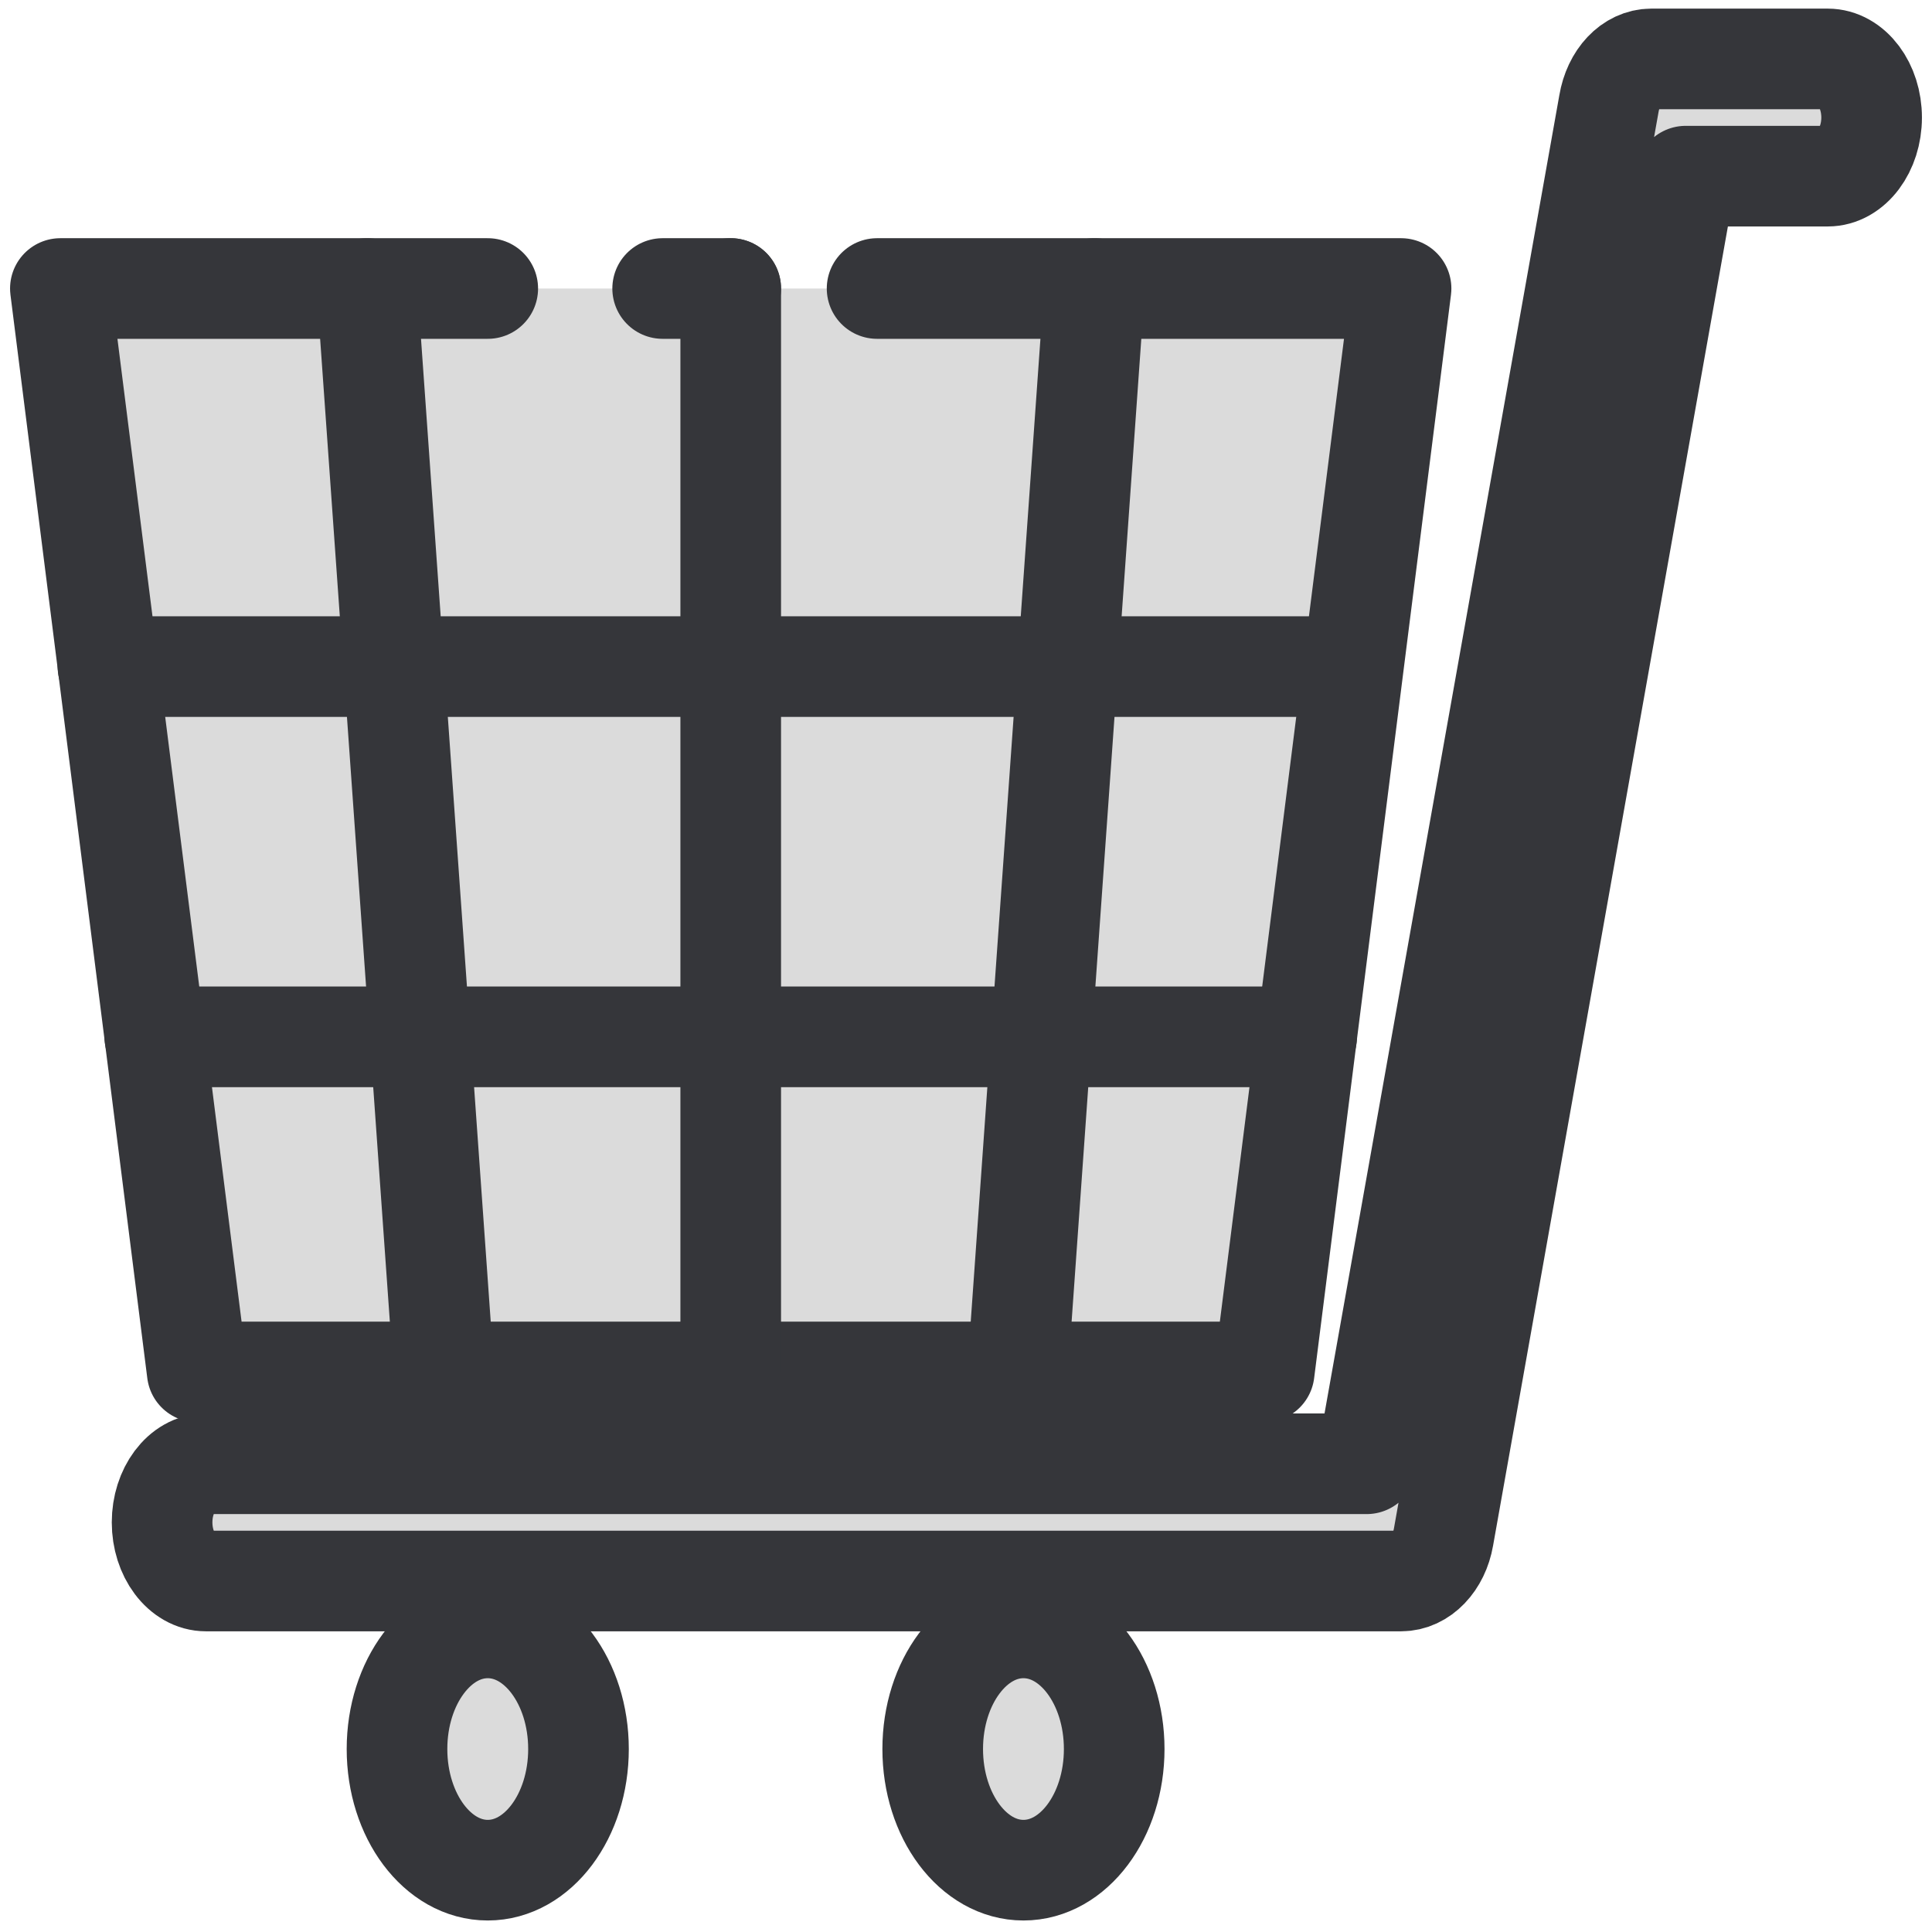 <svg width="96" height="96" viewBox="0 0 96 96" fill="none" xmlns="http://www.w3.org/2000/svg">
<path d="M62.818 68.171H9.8L3 14.336H69.618L62.818 68.171Z" fill="#DBDBDB"/>
<path d="M43.582 14.336H69.618L62.818 68.171H9.8L3 14.336H24.236" stroke="#35363A" stroke-width="5" stroke-miterlimit="10" stroke-linecap="round" stroke-linejoin="round"/>
<path d="M32.927 14.336H36.309" stroke="#35363A" stroke-width="5" stroke-miterlimit="10" stroke-linecap="round" stroke-linejoin="round"/>
<path d="M69.618 78.559H10.236C9.036 78.559 8.054 77.248 8.054 75.646C8.054 74.044 9.036 72.734 10.236 72.734H67.909L79.945 5.161C80.164 3.85 81.036 2.928 82.055 2.928H90.818C92.018 2.928 93 4.238 93 5.84C93 7.442 92.018 8.753 90.818 8.753H83.764L71.727 76.374C71.509 77.636 70.636 78.559 69.618 78.559Z" fill="#DBDBDB"/>
<path d="M69.618 78.559H10.236C9.036 78.559 8.054 77.248 8.054 75.646C8.054 74.044 9.036 72.734 10.236 72.734H67.909L79.945 5.161C80.164 3.85 81.036 2.928 82.055 2.928H90.818C92.018 2.928 93 4.238 93 5.84C93 7.442 92.018 8.753 90.818 8.753H83.764L71.727 76.374C71.509 77.636 70.636 78.559 69.618 78.559Z" stroke="#35363A" stroke-width="5" stroke-miterlimit="10" stroke-linecap="round" stroke-linejoin="round"/>
<path d="M24.236 92.928C26.727 92.928 28.745 90.233 28.745 86.908C28.745 83.584 26.727 80.889 24.236 80.889C21.746 80.889 19.727 83.584 19.727 86.908C19.727 90.233 21.746 92.928 24.236 92.928Z" fill="#DBDBDB"/>
<path d="M24.236 92.928C26.727 92.928 28.745 90.233 28.745 86.908C28.745 83.584 26.727 80.889 24.236 80.889C21.746 80.889 19.727 83.584 19.727 86.908C19.727 90.233 21.746 92.928 24.236 92.928Z" stroke="#35363A" stroke-width="5" stroke-miterlimit="10" stroke-linecap="round" stroke-linejoin="round"/>
<path d="M50.855 92.928C53.345 92.928 55.364 90.233 55.364 86.908C55.364 83.584 53.345 80.889 50.855 80.889C48.364 80.889 46.346 83.584 46.346 86.908C46.346 90.233 48.364 92.928 50.855 92.928Z" fill="#DBDBDB"/>
<path d="M50.855 92.928C53.345 92.928 55.364 90.233 55.364 86.908C55.364 83.584 53.345 80.889 50.855 80.889C48.364 80.889 46.346 83.584 46.346 86.908C46.346 90.233 48.364 92.928 50.855 92.928Z" stroke="#35363A" stroke-width="5" stroke-miterlimit="10" stroke-linecap="round" stroke-linejoin="round"/>
<path d="M36.309 14.336V68.171" stroke="#35363A" stroke-width="5" stroke-miterlimit="10" stroke-linecap="round" stroke-linejoin="round"/>
<path d="M18.236 14.336L22.055 68.171" stroke="#35363A" stroke-width="5" stroke-miterlimit="10" stroke-linecap="round" stroke-linejoin="round"/>
<path d="M54.382 14.336L50.564 68.171" stroke="#35363A" stroke-width="5" stroke-miterlimit="10" stroke-linecap="round" stroke-linejoin="round"/>
<path d="M5.364 33.122H66.927" stroke="#35363A" stroke-width="5" stroke-miterlimit="10" stroke-linecap="round" stroke-linejoin="round"/>
<path d="M7.691 51.52H64.927" stroke="#35363A" stroke-width="5" stroke-miterlimit="10" stroke-linecap="round" stroke-linejoin="round"/>
</svg>
